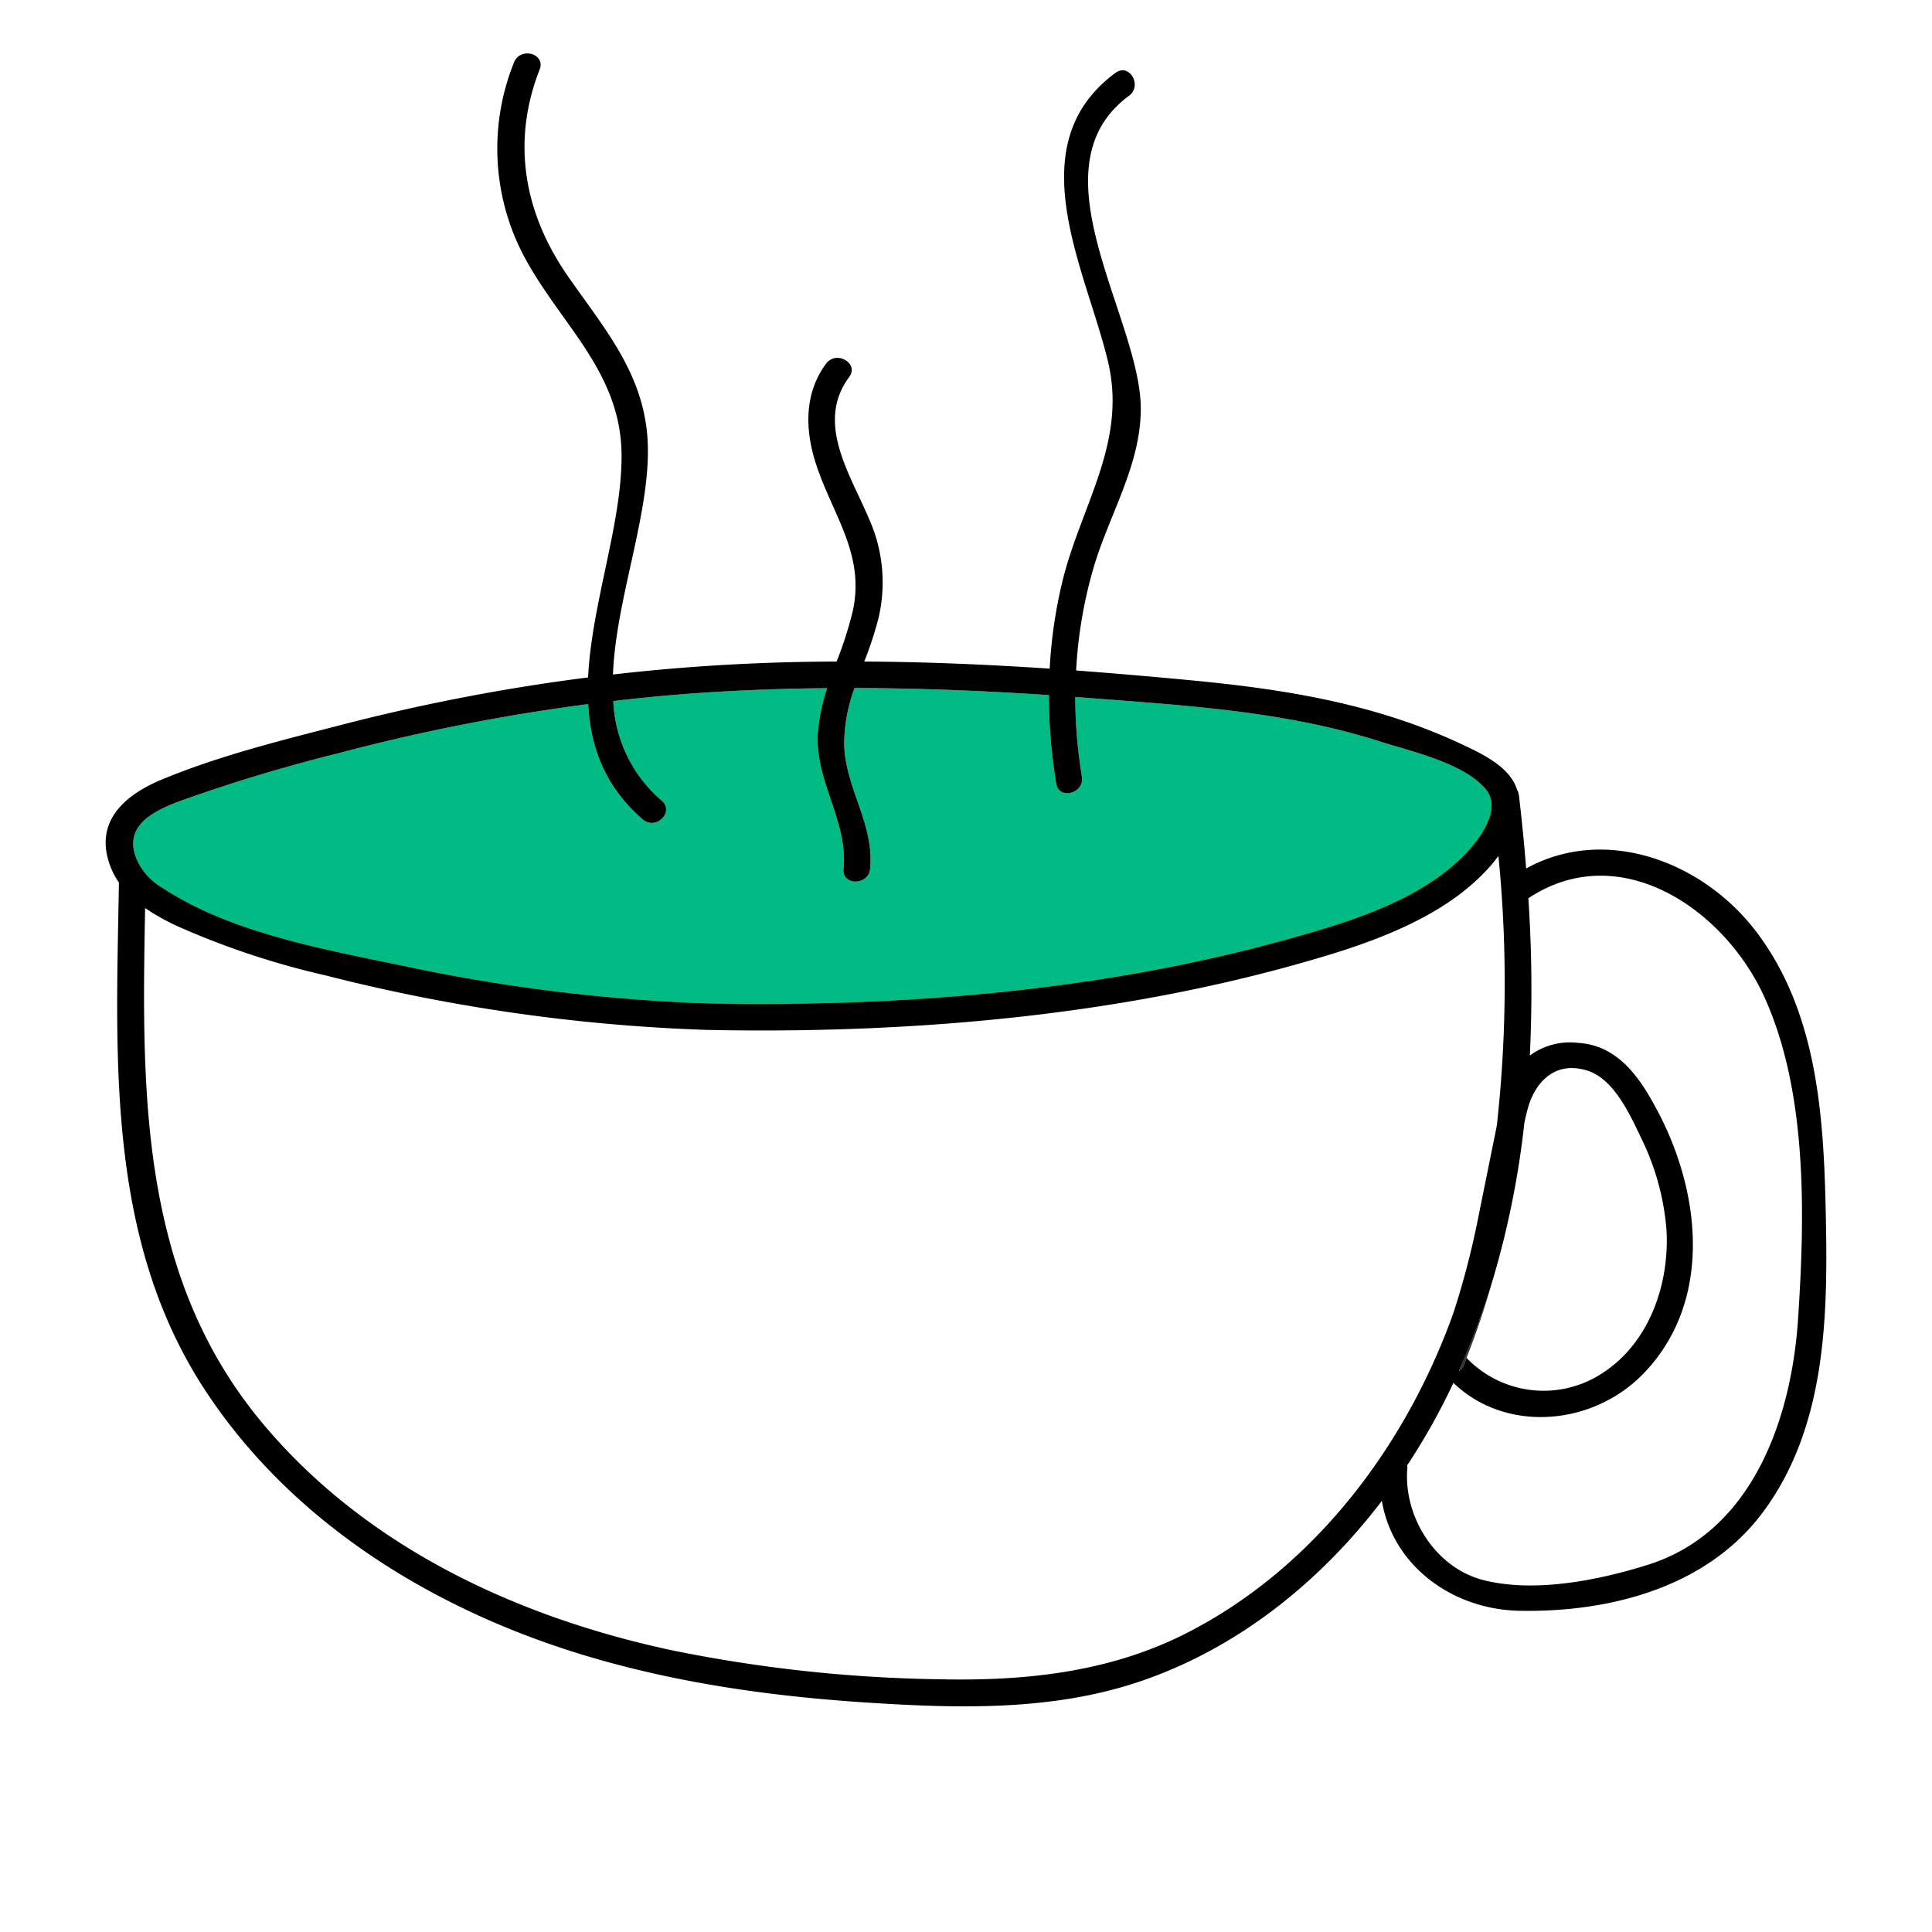 <svg xmlns="http://www.w3.org/2000/svg" viewBox="0 0 300 300"><path d="M228.18,131.916c-7.022,7.866-18.926,11.348-28.712,14.056-28.828,7.982-60,10.434-89.839,9.821h-.058a270.4,270.4,0,0,1-47.314-5.9c-12.112-2.51-26.422-5.078-36.96-11.984a9.631,9.631,0,0,1-3.945-4.211c-2.406-5.241,2.175-7.647,6.409-9.243a255.822,255.822,0,0,1,24.756-7.485,303.951,303.951,0,0,1,38.811-7.635c.359,6.629,2.568,12.806,8.5,17.919,2.012,1.724,4.951-1.18,2.926-2.927a21.494,21.494,0,0,1-7.519-15.466q8.034-.956,16.126-1.435,8.538-.5,17.086-.567a28.157,28.157,0,0,0-1.457,7.08c-.428,7.392,4.72,13.639,3.991,20.973-.266,2.649,3.864,2.626,4.13,0,.682-6.918-3.841-12.516-4.026-19.261a25.284,25.284,0,0,1,1.608-8.815c10.064.023,20.14.428,30.182,1.1a83.28,83.28,0,0,0,1.133,13.743c.44,2.615,4.419,1.5,3.991-1.1a75.292,75.292,0,0,1-1.029-12.355l2.278.174c15.271,1.18,30.4,2.071,45.059,6.744,4.777,1.527,13.106,3.355,16.45,7.473C233.027,125.415,230.263,129.6,228.18,131.916Z" fill="#00bb84"/><path d="M273.921,154.717c-6.293-13.708-22.512-24.594-36.6-15.235a214.943,214.943,0,0,1,.231,24.42,10.468,10.468,0,0,1,7.45-1.966c6.386.37,9.8,5.633,12.529,10.862,6.605,12.644,8.375,29.36-2.291,40.443-7.843,8.167-21.378,9.358-29.557,1.492l-.312.659a99.943,99.943,0,0,1-6.872,12.147,1.737,1.737,0,0,1,.024.5c-.6,7.508,4.384,15.409,11.776,17.306,7.947,2.048,18.035.035,25.705-2.406,16.207-5.147,22.2-22.789,23.2-38.2C280.26,188.774,280.7,169.536,273.921,154.717ZM232.68,132.9a19.186,19.186,0,0,1-1.319,1.655c-7.554,8.549-20.186,12.459-30.794,15.4-29.141,8.063-60.722,10.6-90.869,9.972h-.069a1.648,1.648,0,0,1-.243-.012,276.078,276.078,0,0,1-58.9-8.468A124.583,124.583,0,0,1,27.738,143.9a34.068,34.068,0,0,1-5.206-2.9c-.509,28.146-.984,56.812,18.035,79.763,15.975,19.284,39.447,30.263,63.532,35.445a222.907,222.907,0,0,0,41.565,4.546c13.315.313,26.491-1.018,38.511-7.126,19.851-10.076,34.184-29.14,41.553-49.859a128.585,128.585,0,0,0,3.655-13.893q1.458-7.27,2.938-14.53c.035-.208.081-.405.116-.613A200.5,200.5,0,0,0,232.68,132.9Zm-6.108,79.891c-.023.046-.035.081-.058.127a.576.576,0,0,0,.1-.081Z" fill="none"/><path d="M283.534,189.9c-.289-15.524-1.018-32.287-10.793-45.185-8.283-10.944-23.46-16.647-35.758-9.857-.3-3.794-.682-7.577-1.122-11.348a2.454,2.454,0,0,0-.289-.879c-1.1-3.528-5.263-5.495-8.433-6.987-13.176-6.224-27-8.526-41.357-9.926q-9.335-.9-18.682-1.608a70.12,70.12,0,0,1,2.661-15.791c2.394-8.271,7.322-15.917,7.38-24.732.081-14.1-17.167-37.412-1.828-48.714,2.117-1.562.058-5.148-2.093-3.563-15.317,11.279-4.5,30.713-1.157,44.9,2.961,12.529-4.246,22.35-7.092,34.069a74.05,74.05,0,0,0-1.978,13.546c-9.578-.636-19.192-1.053-28.793-1.1a54.511,54.511,0,0,0,2.209-6.733,24.1,24.1,0,0,0-1.48-15.455c-2.881-6.871-8.364-14.877-3.066-21.991,1.585-2.14-2-4.2-3.575-2.094-3.458,4.662-3.308,10.342-1.55,15.686,2.592,7.913,7.612,13.94,5.68,22.755a58.774,58.774,0,0,1-2.51,7.832c-3.991.012-7.97.092-11.961.254q-11.418.451-22.767,1.759c.486-12.494,6.478-26.573,5.264-37.8C99.4,57.278,93.468,50.511,88.158,42.852c-6.79-9.8-8.768-20.8-4.361-32.067.972-2.475-3.019-3.551-3.979-1.1a35.8,35.8,0,0,0,.543,28.053C85.579,49.2,96.268,56.746,96.511,70.292c.185,10.689-4.628,23.3-5.195,34.9a306.56,306.56,0,0,0-37.9,7.264c-9.5,2.453-19.446,4.882-28.516,8.688-5.032,2.129-9.671,5.819-8.225,11.881a11.944,11.944,0,0,0,1.793,4.025c-.451,27.093-2.07,55.551,13.605,79.162C45.853,237,68.2,250.421,91.768,257.339c14.032,4.13,28.62,6.131,43.195,7.056,13.894.891,28.238,1.273,41.623-3.158,15.3-5.067,28.25-15.409,37.99-28.18,1.7,10.076,10.943,16.855,21.32,17.063,14.056.278,29.152-3.621,37.84-15.293C283.326,221.928,283.823,205.317,283.534,189.9Zm-46.828-15.559c.127-.6.266-1.192.416-1.793,1.088-4.443,4.3-7.936,9.428-6.282,4.072,1.319,6.571,6.837,8.272,10.412a39.221,39.221,0,0,1,3.933,14.09c.555,8.421-2.568,17.7-9.937,22.453a16.593,16.593,0,0,1-21.1-2.371c-.115.324-.243.659-.358.983a2.042,2.042,0,0,1-.741,1.007.576.576,0,0,1-.1.081c.023-.046.035-.081.058-.127.324-.718.636-1.435.937-2.164a118.66,118.66,0,0,0,4.234-11.741.594.594,0,0,1,.046-.151A138.314,138.314,0,0,0,236.706,174.337ZM27.761,124.455a255.822,255.822,0,0,1,24.756-7.485,303.951,303.951,0,0,1,38.811-7.635c.359,6.629,2.568,12.806,8.5,17.919,2.012,1.724,4.951-1.18,2.926-2.927a21.494,21.494,0,0,1-7.519-15.466q8.034-.956,16.126-1.435,8.538-.5,17.086-.567a28.157,28.157,0,0,0-1.457,7.08c-.428,7.392,4.72,13.639,3.991,20.973-.266,2.649,3.864,2.626,4.13,0,.682-6.918-3.841-12.516-4.026-19.261a25.284,25.284,0,0,1,1.608-8.815c10.064.023,20.14.428,30.182,1.1a83.28,83.28,0,0,0,1.133,13.743c.44,2.615,4.419,1.5,3.991-1.1a75.292,75.292,0,0,1-1.029-12.355l2.278.174c15.271,1.18,30.4,2.071,45.059,6.744,4.777,1.527,13.106,3.355,16.45,7.473,2.267,2.8-.5,6.987-2.58,9.3-7.022,7.866-18.926,11.348-28.712,14.056-28.828,7.982-60,10.434-89.839,9.821h-.058a270.4,270.4,0,0,1-47.314-5.9c-12.112-2.51-26.422-5.078-36.96-11.984a9.631,9.631,0,0,1-3.945-4.211C18.946,128.457,23.527,126.051,27.761,124.455Zm156.414,129.17c-12.02,6.108-25.2,7.439-38.511,7.126a222.907,222.907,0,0,1-41.565-4.546c-24.085-5.182-47.557-16.161-63.532-35.445C21.548,197.809,22.023,169.143,22.532,141a34.068,34.068,0,0,0,5.206,2.9,124.583,124.583,0,0,0,22.743,7.542,276.078,276.078,0,0,0,58.9,8.468,1.648,1.648,0,0,0,.243.012h.069c30.147.624,61.728-1.909,90.869-9.972,10.608-2.938,23.24-6.848,30.794-15.4a19.186,19.186,0,0,0,1.319-1.655,200.5,200.5,0,0,1-.243,41.831c-.035.208-.081.405-.116.613q-1.475,7.27-2.938,14.53a128.585,128.585,0,0,1-3.655,13.893C218.359,224.485,204.026,243.549,184.175,253.625Zm95.032-48.887c-1.006,15.409-7,33.051-23.2,38.2-7.67,2.441-17.758,4.454-25.705,2.406-7.392-1.9-12.378-9.8-11.776-17.306a1.737,1.737,0,0,0-.024-.5,99.943,99.943,0,0,0,6.872-12.147l.312-.659c8.179,7.866,21.714,6.675,29.557-1.492,10.666-11.083,8.9-27.8,2.291-40.443-2.73-5.229-6.143-10.492-12.529-10.862a10.468,10.468,0,0,0-7.45,1.966,214.943,214.943,0,0,0-.231-24.42c14.09-9.359,30.309,1.527,36.6,15.235C280.7,169.536,280.26,188.774,279.207,204.738Z"/><path d="M231.743,198.885a121.07,121.07,0,0,1-4.026,11.961c-.115.324-.243.659-.358.983a2.042,2.042,0,0,1-.741,1.007.576.576,0,0,1-.1.081c.023-.046.035-.081.058-.127.324-.718.636-1.435.937-2.164A118.66,118.66,0,0,0,231.743,198.885Z" fill="#2c2c2c"/></svg>